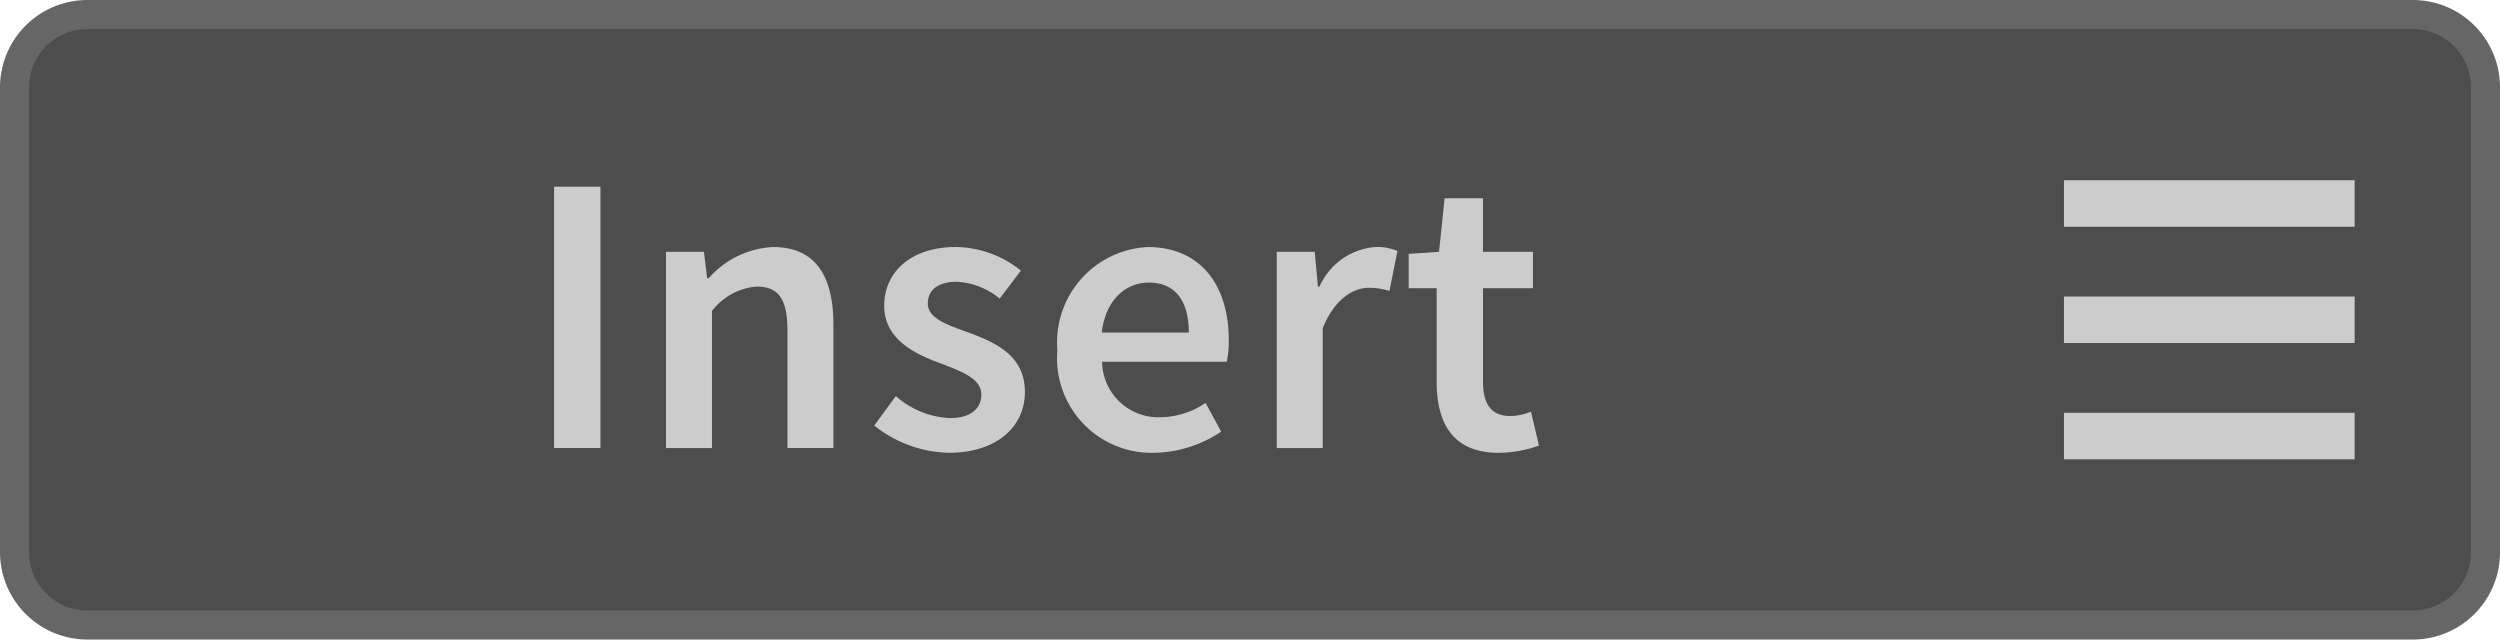 <svg xmlns="http://www.w3.org/2000/svg" width="86" height="22" viewBox="0 0 86 22"><title>Insert_Enabled</title><rect x="0.5" y="0.5" width="85" height="21" rx="2.5" ry="2.5" fill="#4d4d4d"/><path d="M83,1a2.002,2.002,0,0,1,2,2V19a2.002,2.002,0,0,1-2,2H3a2.002,2.002,0,0,1-2-2V3A2.002,2.002,0,0,1,3,1H83m0-1H3A3.009,3.009,0,0,0,0,3V19a3.009,3.009,0,0,0,3,3H83a3,3,0,0,0,3-3V3a3,3,0,0,0-3-3Z" fill="#666"/><path d="M19.06,6.422h1.595v8.99H19.06Z" fill="#ccc"/><path d="M22.91,8.663h1.306l.11.907h.055a3.138,3.138,0,0,1,2.214-1.072c1.443,0,2.075.976,2.075,2.681v4.233H27.089V11.385c0-1.114-.316-1.526-1.058-1.526a2.138,2.138,0,0,0-1.539.839v4.715H22.91Z" fill="#ccc"/><path d="M30.816,13.625a2.999,2.999,0,0,0,1.87.756c.728,0,1.072-.344,1.072-.811,0-.563-.729-.811-1.444-1.086-.894-.33-1.897-.838-1.897-1.966,0-1.182.949-2.021,2.461-2.021a3.643,3.643,0,0,1,2.241.811l-.729.963a2.513,2.513,0,0,0-1.485-.578c-.674,0-.989.317-.989.743,0,.522.674.742,1.402,1.003.922.344,1.939.783,1.939,2.047,0,1.155-.922,2.09-2.626,2.09a4.276,4.276,0,0,1-2.557-.936Z" fill="#ccc"/><path d="M39.479,8.498c1.828,0,2.791,1.32,2.791,3.203a3.429,3.429,0,0,1-.069.742H37.912a1.937,1.937,0,0,0,1.993,1.911,2.82,2.82,0,0,0,1.567-.495l.536.989a4.254,4.254,0,0,1-2.308.729,3.255,3.255,0,0,1-3.327-3.533A3.284,3.284,0,0,1,39.479,8.498Zm1.416,2.942c0-1.072-.453-1.719-1.375-1.719-.797,0-1.485.591-1.622,1.719Z" fill="#ccc"/><path d="M43.92,8.663h1.306l.11,1.196h.055a2.294,2.294,0,0,1,1.911-1.361,1.725,1.725,0,0,1,.77.138l-.275,1.375a2.209,2.209,0,0,0-.701-.111c-.536,0-1.182.372-1.594,1.389v4.124H43.92Z" fill="#ccc"/><path d="M49.421,9.913h-.963V8.732L49.502,8.663l.193-1.842h1.319V8.663h1.719V9.913H51.015v3.217c0,.797.303,1.182.949,1.182a1.93,1.93,0,0,0,.701-.151l.275,1.169a4.321,4.321,0,0,1-1.375.248c-1.567,0-2.144-.99-2.144-2.447Z" fill="#ccc"/><line x1="81" y1="7" x2="71" y2="7" fill="none" stroke="#ccc" stroke-miterlimit="10" stroke-width="1.6"/><line x1="81" y1="11" x2="71" y2="11" fill="none" stroke="#ccc" stroke-miterlimit="10" stroke-width="1.6"/><line x1="81" y1="15" x2="71" y2="15" fill="none" stroke="#ccc" stroke-miterlimit="10" stroke-width="1.6"/></svg>